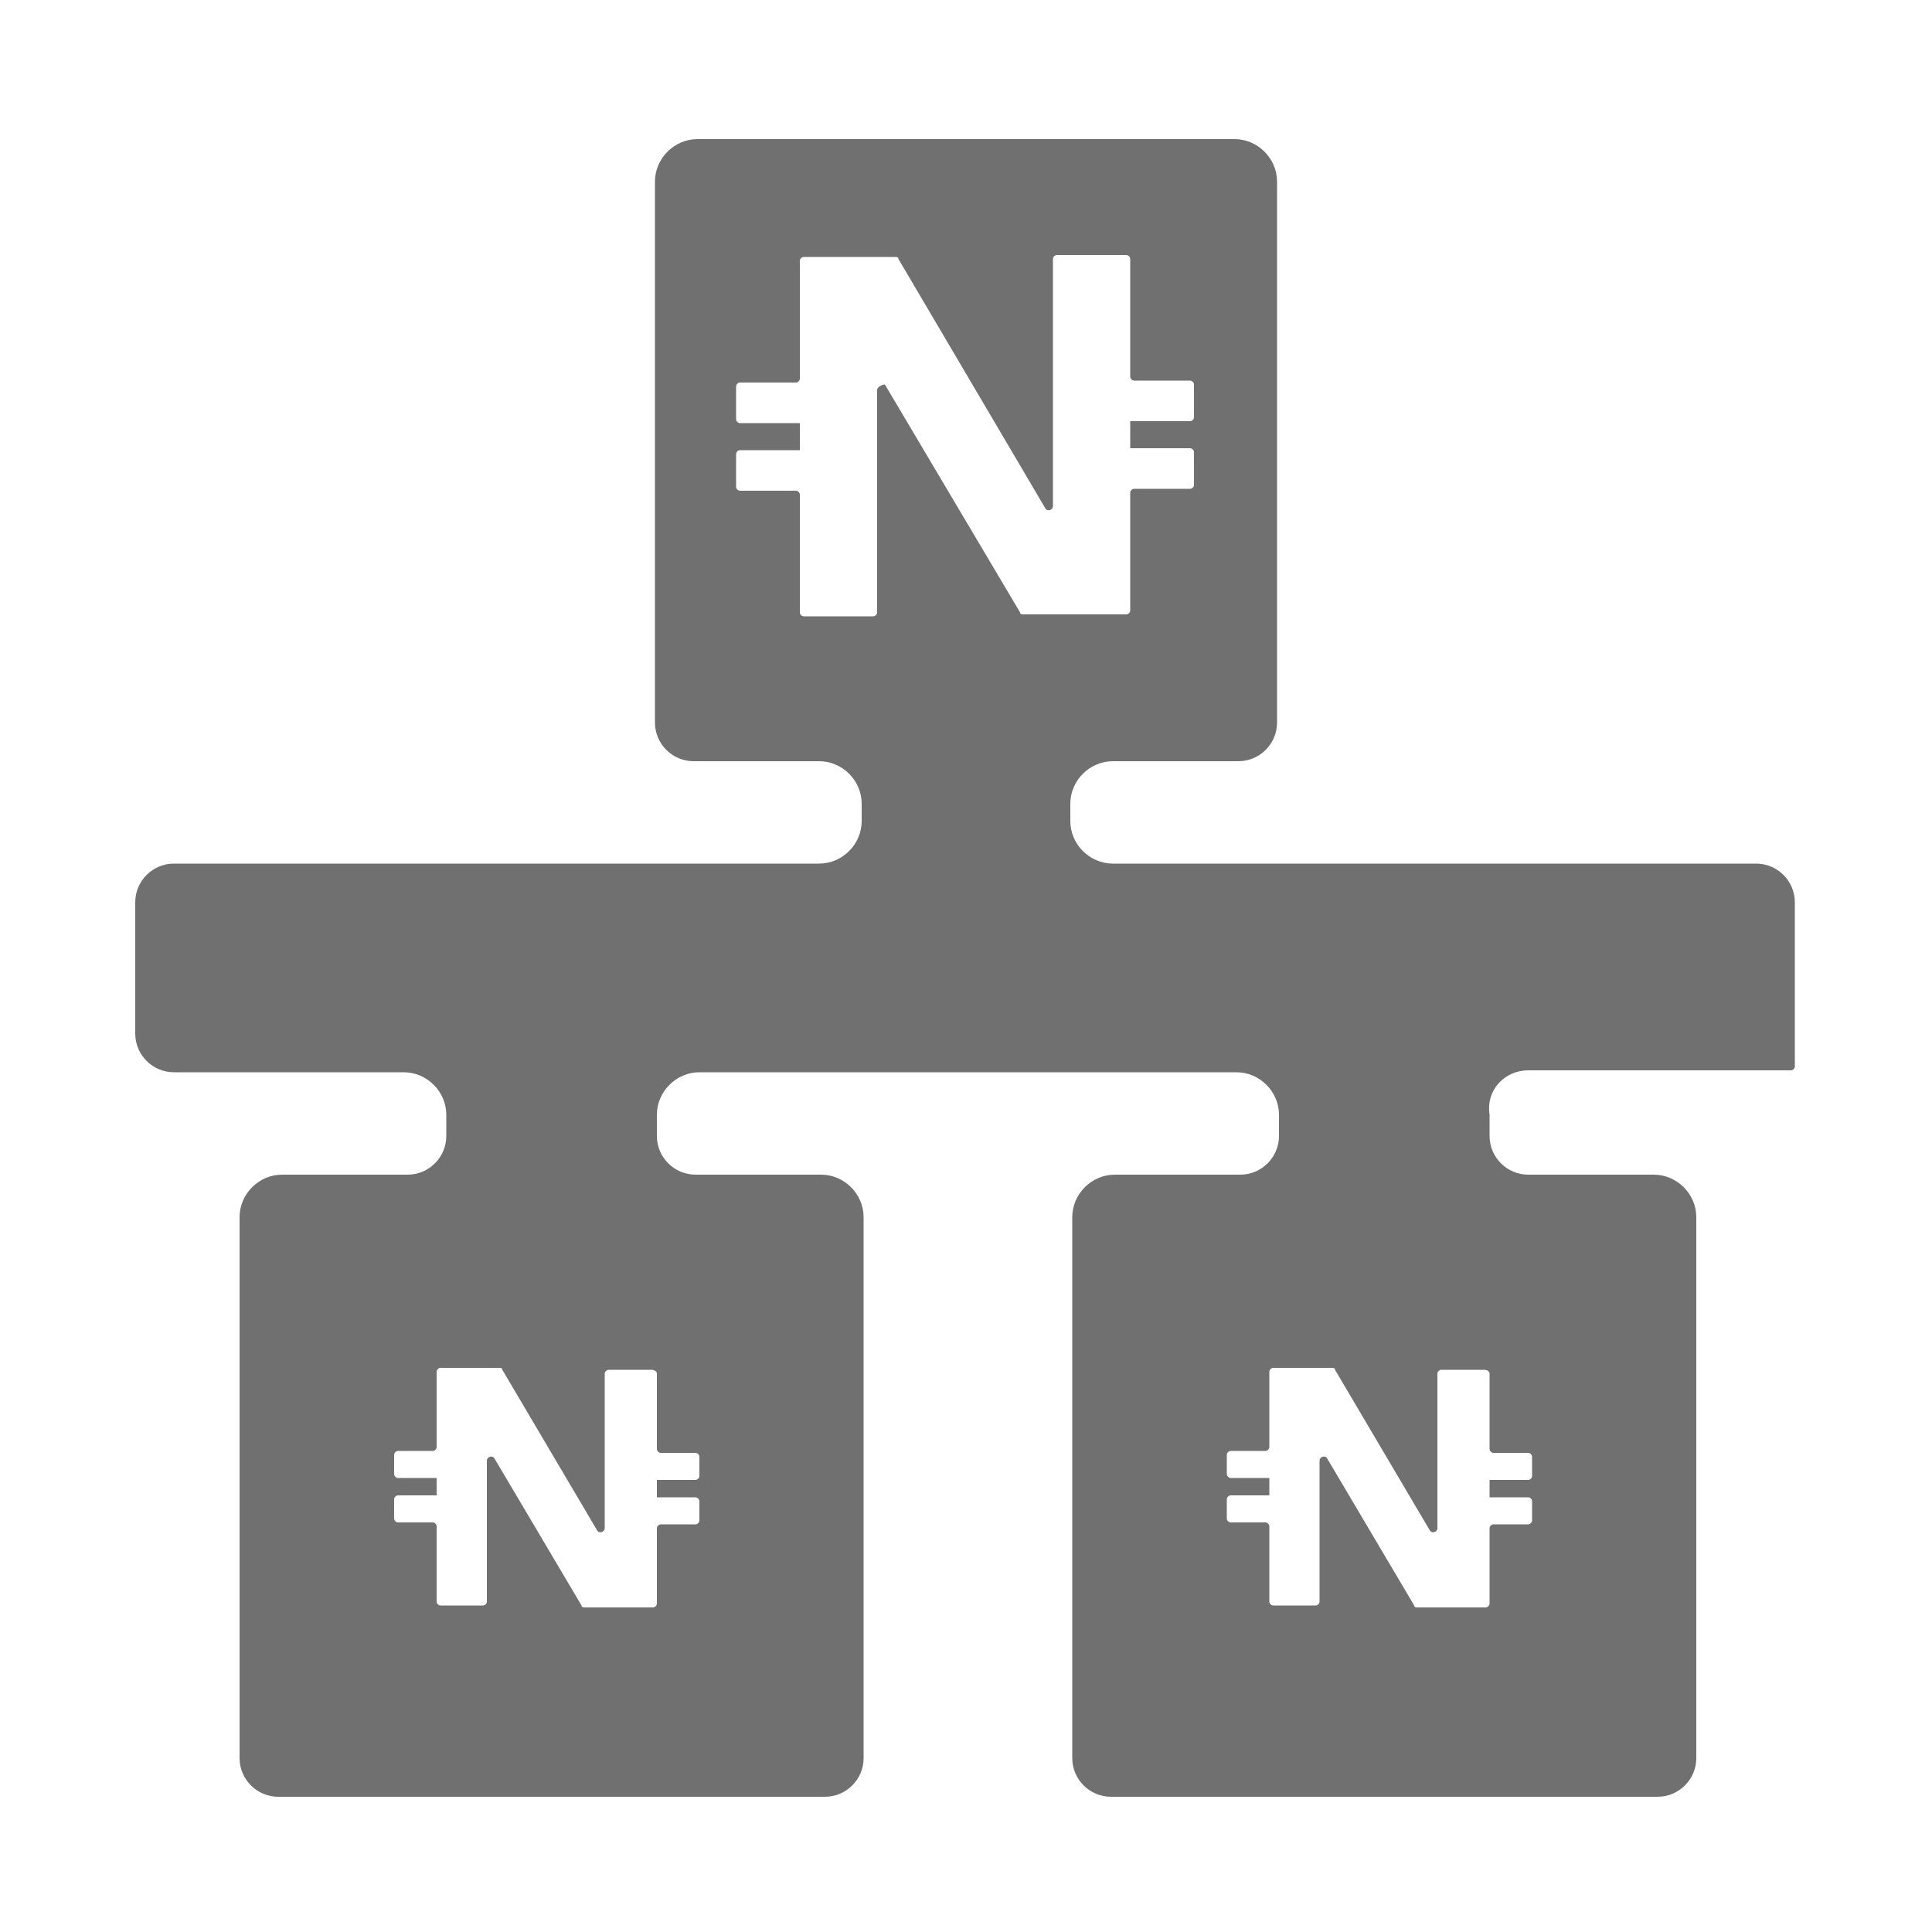 <?xml version="1.0" encoding="utf-8"?>
<!-- Generator: Adobe Illustrator 24.0.1, SVG Export Plug-In . SVG Version: 6.00 Build 0)  -->
<svg version="1.1" id="ic_empty_dark_multisend" xmlns="http://www.w3.org/2000/svg" xmlns:xlink="http://www.w3.org/1999/xlink"
	 x="0px" y="0px" width="100px" height="100px" viewBox="0 0 100 100" style="enable-background:new 0 0 100 100;"
	 xml:space="preserve">
<style type="text/css">
	.st0{fill:#707070;}
	.st1{fill:none;}
</style>
<path class="st0" d="M79.1,55.4h13.6c0.1,0,0.2-0.1,0.2-0.2v-8.5c0-1.1-0.9-2-2-2H57.6c-1.2,0-2.2-1-2.2-2.2v-0.9
	c0-1.2,1-2.2,2.2-2.2h6.5c1.1,0,2-0.9,2-2v-28c0-1.2-1-2.2-2.2-2.2H36.1c-1.2,0-2.2,1-2.2,2.2v28c0,1.1,0.9,2,2,2h6.5
	c1.2,0,2.2,1,2.2,2.2v0.9c0,1.2-1,2.2-2.2,2.2H9c-1.1,0-2,0.9-2,2v6.8c0,1.1,0.9,2,2,2h11.9c1.2,0,2.2,1,2.2,2.2v1.1
	c0,1.1-0.9,2-2,2h-6.5c-1.2,0-2.2,1-2.2,2.2v28c0,1.1,0.9,2,2,2h28.3c1.1,0,2-0.9,2-2V63c0-1.2-1-2.2-2.2-2.2h-6.5c-1.1,0-2-0.9-2-2
	v-1.1c0-1.2,1-2.2,2.2-2.2h27.8c1.2,0,2.2,1,2.2,2.2v1.1c0,1.1-0.9,2-2,2h-6.5c-1.2,0-2.2,1-2.2,2.2v28c0,1.1,0.9,2,2,2h28.3
	c1.1,0,2-0.9,2-2V63c0-1.2-1-2.2-2.2-2.2h-6.5c-1.1,0-2-0.9-2-2v-1.1C76.9,56.4,77.9,55.4,79.1,55.4z M34,71.1V75
	c0,0.1,0.1,0.2,0.2,0.2H36c0.1,0,0.2,0.1,0.2,0.2v1c0,0.1-0.1,0.2-0.2,0.2h-2v0.9h2c0.1,0,0.2,0.1,0.2,0.2v1c0,0.1-0.1,0.2-0.2,0.2
	h-1.8c-0.1,0-0.2,0.1-0.2,0.2v3.9c0,0.1-0.1,0.2-0.2,0.2h-3.5c-0.1,0-0.2,0-0.2-0.1l-4.5-7.6c-0.1-0.2-0.4-0.1-0.4,0.1v7.3
	c0,0.1-0.1,0.2-0.2,0.2h-2.2c-0.1,0-0.2-0.1-0.2-0.2v-3.9c0-0.1-0.1-0.2-0.2-0.2h-1.8c-0.1,0-0.2-0.1-0.2-0.2v-1
	c0-0.1,0.1-0.2,0.2-0.2h2v-0.9h-2c-0.1,0-0.2-0.1-0.2-0.2v-1c0-0.1,0.1-0.2,0.2-0.2h1.8c0.1,0,0.2-0.1,0.2-0.2v-3.9
	c0-0.1,0.1-0.2,0.2-0.2h3c0.1,0,0.2,0,0.2,0.1l4.9,8.3c0.1,0.2,0.4,0.1,0.4-0.1v-8c0-0.1,0.1-0.2,0.2-0.2h2.2
	C33.9,70.9,34,71,34,71.1z M45.4,20.2v11.5c0,0.1-0.1,0.2-0.2,0.2h-3.6c-0.1,0-0.2-0.1-0.2-0.2v-6.1c0-0.1-0.1-0.2-0.2-0.2h-2.9
	c-0.1,0-0.2-0.1-0.2-0.2v-1.7c0-0.1,0.1-0.2,0.2-0.2h3.1v-1.4h-3.1c-0.1,0-0.2-0.1-0.2-0.2V20c0-0.1,0.1-0.2,0.2-0.2h2.9
	c0.1,0,0.2-0.1,0.2-0.2v-6.1c0-0.1,0.1-0.2,0.2-0.2h4.7c0.1,0,0.2,0,0.2,0.1l7.6,12.9c0.1,0.2,0.4,0.1,0.4-0.1V13.4
	c0-0.1,0.1-0.2,0.2-0.2h3.6c0.1,0,0.2,0.1,0.2,0.2v6.1c0,0.1,0.1,0.2,0.2,0.2h2.9c0.1,0,0.2,0.1,0.2,0.2v1.7c0,0.1-0.1,0.2-0.2,0.2
	h-3.1v1.4h3.1c0.1,0,0.2,0.1,0.2,0.2v1.7c0,0.1-0.1,0.2-0.2,0.2h-2.9c-0.1,0-0.2,0.1-0.2,0.2v6.1c0,0.1-0.1,0.2-0.2,0.2H53
	c-0.1,0-0.2,0-0.2-0.1l-7-11.8C45.7,19.9,45.4,20,45.4,20.2z M77.1,71.1V75c0,0.1,0.1,0.2,0.2,0.2h1.8c0.1,0,0.2,0.1,0.2,0.2v1
	c0,0.1-0.1,0.2-0.2,0.2h-2v0.9h2c0.1,0,0.2,0.1,0.2,0.2v1c0,0.1-0.1,0.2-0.2,0.2h-1.8c-0.1,0-0.2,0.1-0.2,0.2v3.9
	c0,0.1-0.1,0.2-0.2,0.2h-3.5c-0.1,0-0.2,0-0.2-0.1l-4.5-7.6c-0.1-0.2-0.4-0.1-0.4,0.1v7.3c0,0.1-0.1,0.2-0.2,0.2h-2.2
	c-0.1,0-0.2-0.1-0.2-0.2v-3.9c0-0.1-0.1-0.2-0.2-0.2h-1.8c-0.1,0-0.2-0.1-0.2-0.2v-1c0-0.1,0.1-0.2,0.2-0.2h2v-0.9h-2
	c-0.1,0-0.2-0.1-0.2-0.2v-1c0-0.1,0.1-0.2,0.2-0.2h1.8c0.1,0,0.2-0.1,0.2-0.2v-3.9c0-0.1,0.1-0.2,0.2-0.2h3c0.1,0,0.2,0,0.2,0.1
	l4.9,8.3c0.1,0.2,0.4,0.1,0.4-0.1v-8c0-0.1,0.1-0.2,0.2-0.2h2.2C77,70.9,77.1,71,77.1,71.1z"/>
<path id="Rectangle_4724" class="st1" d="M0,0h100v100H0V0z"/>
</svg>
